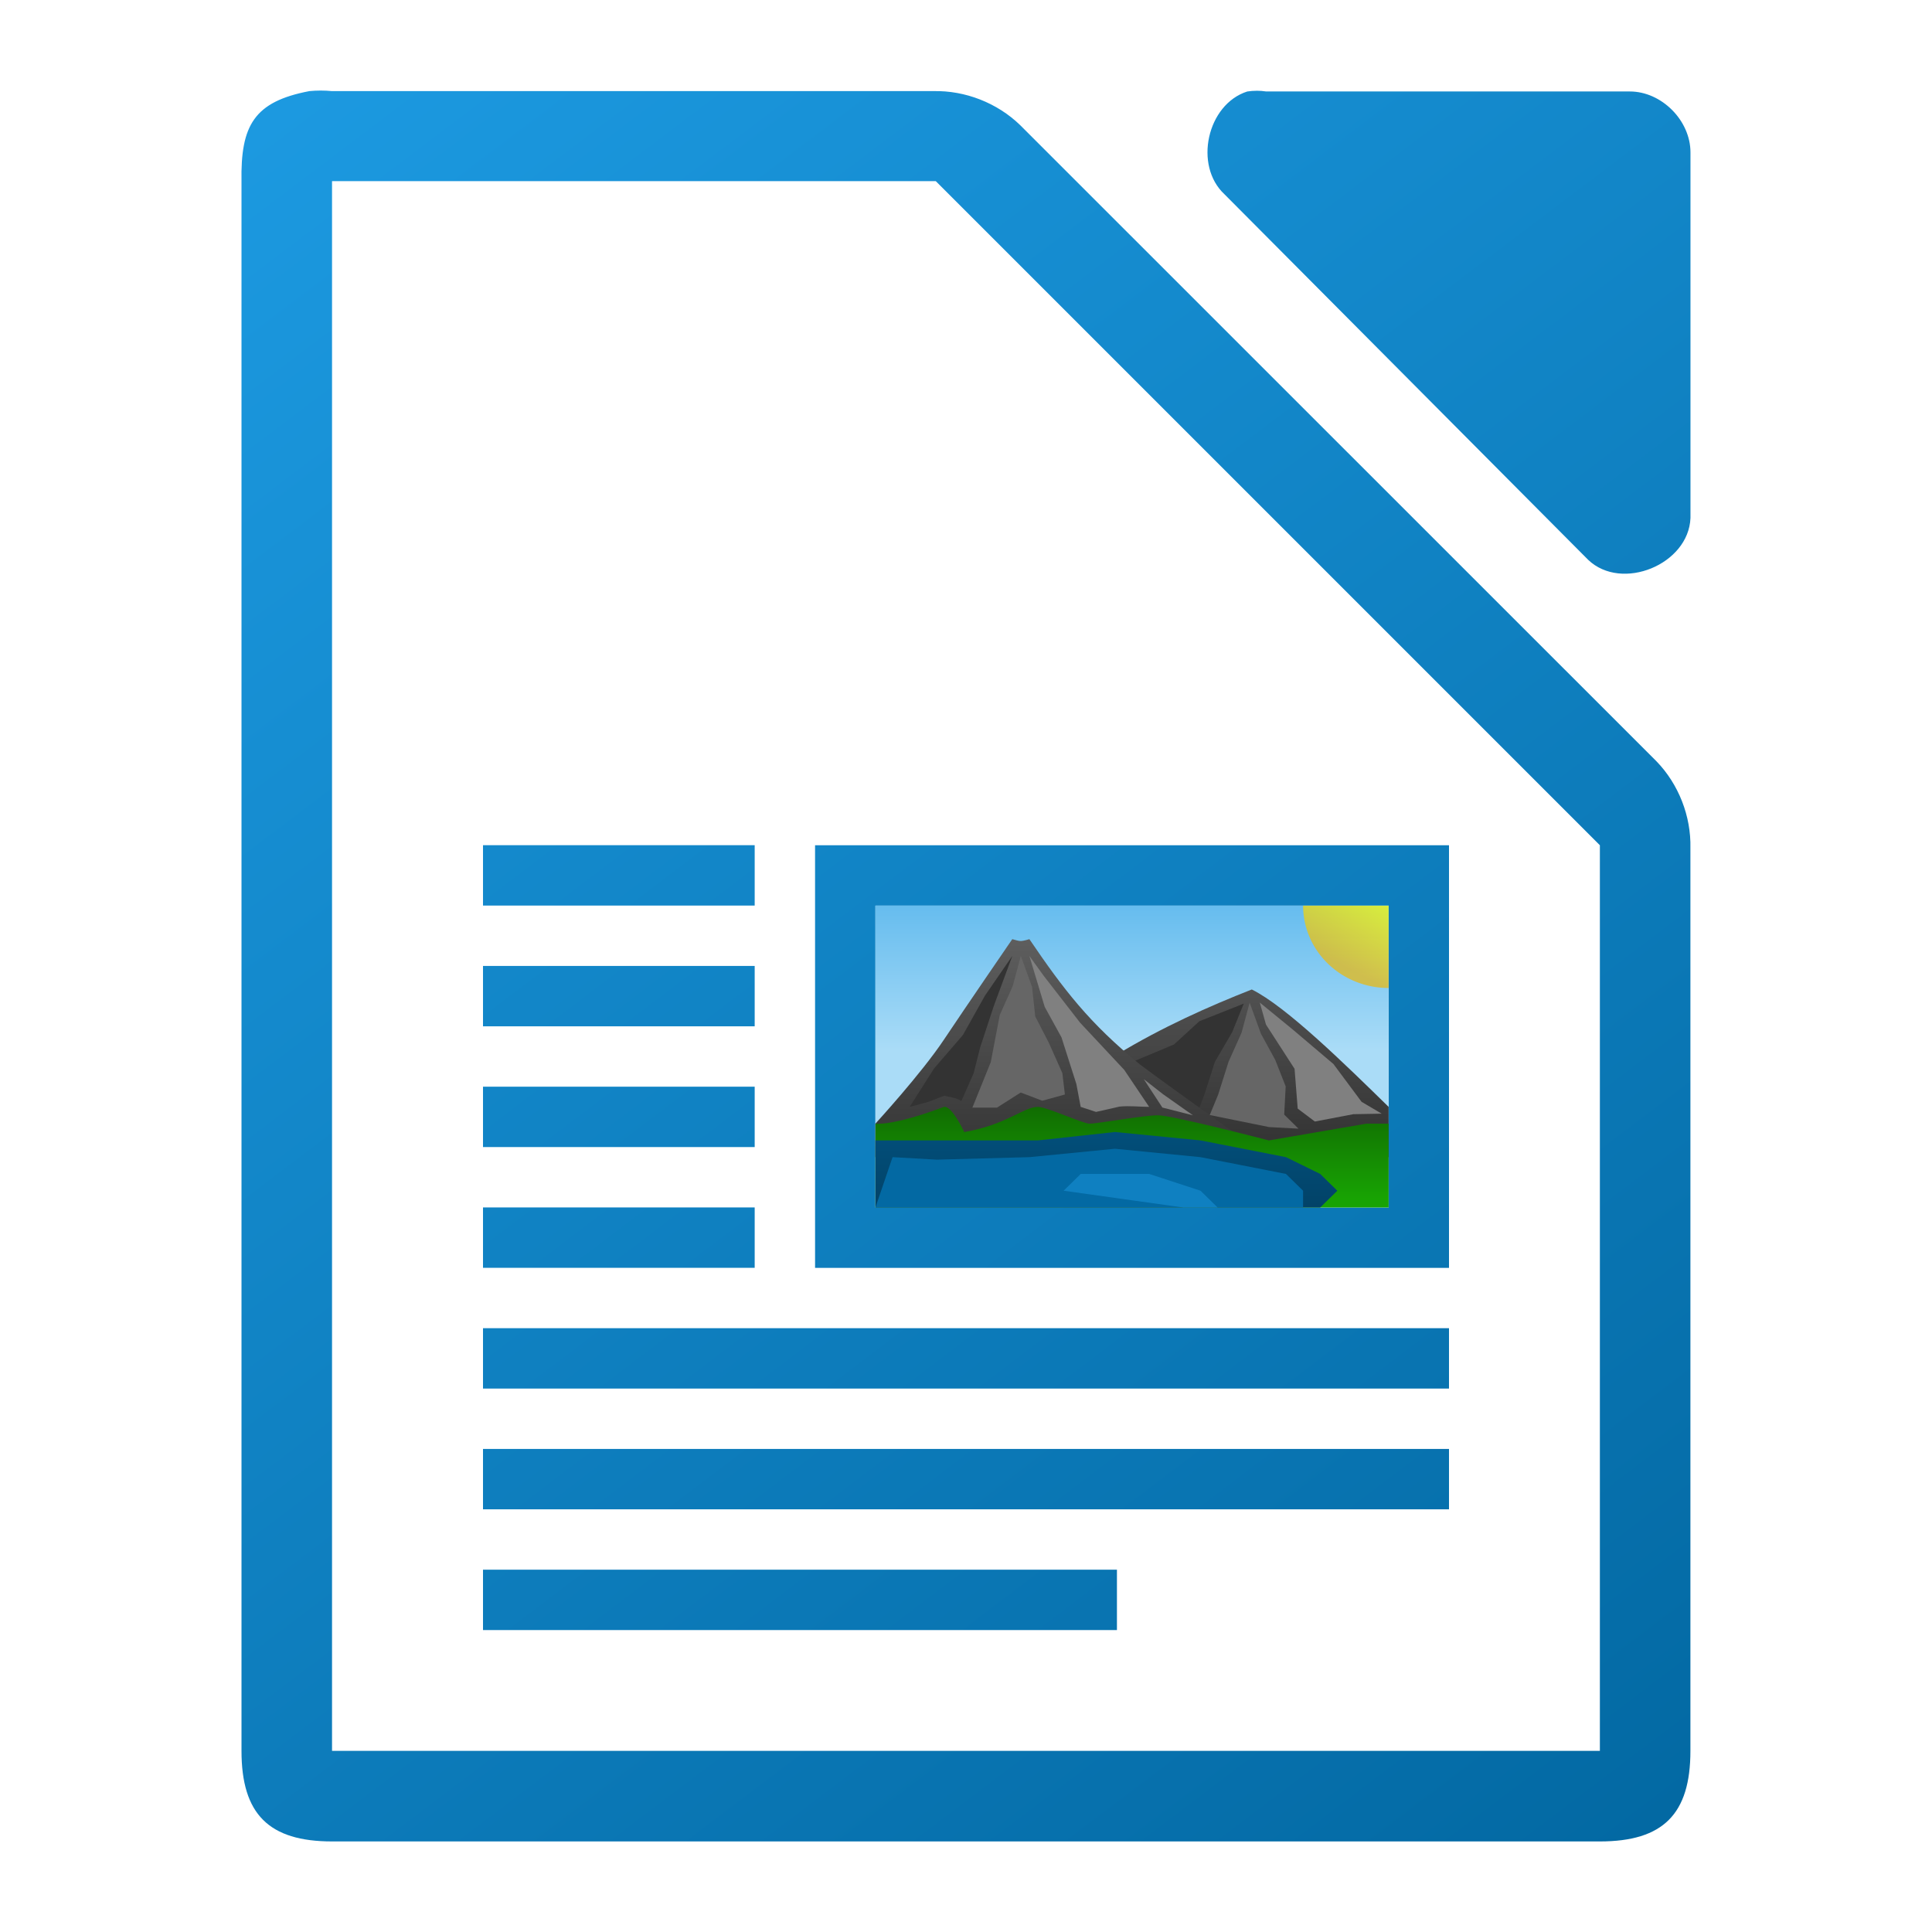 <svg viewBox="0 0 64 64" xmlns="http://www.w3.org/2000/svg" xmlns:xlink="http://www.w3.org/1999/xlink"><linearGradient id="a" gradientTransform="matrix(0 .36 -.604 0 710.7 -128.643)" gradientUnits="userSpaceOnUse" x1="445.695" x2="441.388" y1="1103.578" y2="1099.82"><stop offset="0" stop-color="#e9b913"/><stop offset="1" stop-color="#ff0"/></linearGradient><linearGradient id="b" gradientTransform="matrix(1.983 0 0 1.778 -655.222 -2053.67)" gradientUnits="userSpaceOnUse" x2="0" y1="1173" y2="1178"><stop offset="0" stop-color="#0369a3"/><stop offset="1" stop-color="#023f62"/></linearGradient><linearGradient id="c" gradientTransform="matrix(.567 0 0 .556 -130.23 389.799)" gradientUnits="userSpaceOnUse" x2="0" y1="-629.669" y2="-635.549"><stop offset="0" stop-color="#18a303"/><stop offset="1" stop-color="#106802"/></linearGradient><linearGradient id="d" gradientTransform="matrix(1.983 0 0 1.778 -655.222 -2055.892)" gradientUnits="userSpaceOnUse" x2="0" xlink:href="#e" y1="1173" y2="1178"/><linearGradient id="e"><stop offset="0" stop-color="#666"/><stop offset="1" stop-color="#333"/></linearGradient><linearGradient id="f" gradientTransform="matrix(-1.983 0 0 1.778 730.222 -2056.447)" gradientUnits="userSpaceOnUse" x2="0" xlink:href="#e" y1="1173" y2="1178"/><linearGradient id="g" gradientTransform="matrix(2.125 0 0 1.667 -442.74 999.394)" gradientUnits="userSpaceOnUse" x2="0" y1="-581.638" y2="-578.638"><stop offset="0" stop-color="#63bbee"/><stop offset="1" stop-color="#aadcf7"/></linearGradient><linearGradient id="h" gradientUnits="userSpaceOnUse" x1="54" x2="10" xlink:href="#i" y1="61" y2="3"/><linearGradient id="i"><stop offset="0" stop-color="#0369a3"/><stop offset="1" stop-color="#1c99e0"/></linearGradient><linearGradient id="j" gradientTransform="matrix(4 0 0 3.999 -436.978 -3904.384)" gradientUnits="userSpaceOnUse" x1="122.75" x2="111.75" xlink:href="#i" y1="991.621" y2="977.117"/><path d="m10.625 3c-.125 0-.25.006-.375.018-1.834.35-2.283 1.133-2.25 2.999v51.984c0 2.094.906 2.999 3 2.999h41.998c2.094-0 2.999-.905 2.999-2.999v-29.909c.024-1.056-.39-2.115-1.125-2.874l-21.08-21.075c-.759-.735-1.819-1.149-2.875-1.125h-19.918c-.125-.012-.25-.018-.375-.018zm31.004.007c-.105 0-.21.008-.313.024-1.331.426-1.779 2.452-.753 3.405l12.048 12.11c1.113 1.061 3.329.153 3.388-1.388v-12.11c-0-1.057-.956-2.017-2.008-2.018h-12.047c-.104-.016-.209-.024-.314-.024z" fill="url(#j)"/><path d="m10.999 6v52h41.999v-30l-22-22z" fill="#fff"/><path d="m16 27.998v2h9v-2zm11 .002v14h21v-14zm2 2h17v10h-17zm-13 1.998v2h9v-2zm0 4v2h9v-2zm0 4v2h9v-2zm0 4v2h32v-2zm0 4v2h32v-2zm0 4v2h21v-2z" fill="url(#h)"/><path d="m29 30h17v10h-17z" fill="url(#g)"/><path d="m41.467 32.778c1.133.556 3.103 2.49 4.533 3.889v1.667h-13.033c2.267-2.778 5.667-4.444 8.5-5.556z" fill="url(#f)"/><path d="m37.305 36.007s.099-.785.099-.785 1.488-.624 1.488-.624.837-.767.837-.767 1.472-.585 1.472-.585-.384.948-.384.948-.574.985-.574.985-.342 1.071-.342 1.071-.236.617-.236.617-2.36-.86-2.36-.86z" fill="#333"/><path d="m37.783 35.278c-1.696-1.38-2.55-2.5-3.683-4.167-.331.098-.319.061-.567 0 0 0-1.516 2.208-2.267 3.333-.75 1.125-2.267 2.778-2.267 2.778v1.111h13.033s-3.114-2.205-4.249-3.056z" fill="url(#d)"/><path d="m46 37.222h-.73s-3.236.556-3.236.556-3.198-.833-3.679-.833c-.473 0-1.988.278-2.271.278-.199 0-1.416-.556-1.704-.556-.475 0-1.023.59-2.439.833 0 0-.407-.885-.673-.833-1.7.642-2.267.556-2.267.556v2.778h16.999s0-2.778 0-2.778h0z" fill="url(#c)"/><path d="m29 37.778-0 2.222h14.733s.567-.556.567-.556-.567-.556-.567-.556-1.133-.556-1.133-.556-2.833-.555-2.833-.555-2.833-.278-2.833-.278-2.55.278-2.55.278h-3.4-1.983z" fill="url(#b)"/><path d="m30.134 36.667s.807-1.271.807-1.271.957-1.11.957-1.11.731-1.305.731-1.305.905-1.314.905-1.314-.614 1.66-.614 1.66-.45 1.367-.45 1.367-.218.862-.218.862-.406.919-.406.919c-.163-.117-.37-.121-.556-.18 0 0-.532.204-.532.204s-.624.168-.624.168z" fill="#333"/><path d="m38.067 36.667s-.825-1.226-.825-1.226-1.463-1.564-1.463-1.564-1.211-1.56-1.211-1.56-.468-.65-.468-.65.507 1.686.507 1.686.556 1.011.556 1.011.493 1.545.493 1.545.143.758.143.758.509.167.509.167.779-.177.779-.177c.327-.032.654.006.979.01z" fill="#808080"/><path d="m32.212 36.691s.609-1.509.609-1.509.297-1.557.297-1.557.43-.961.43-.961.268-.998.268-.998.372 1.026.372 1.026.106.98.106.98.451.873.451.873.447 1.003.447 1.003.084.709.084.709-.75.206-.75.206-.713-.272-.713-.272-.788.501-.788.501h-.813v-.004z" fill="#666"/><path d="m39.516 36.945s-.993-.701-.993-.701-.634-.496-.634-.496.616.941.616.941 1.011.257 1.011.257z" fill="#808080"/><path d="m40.348 36.277s.35-1.106.35-1.106.43-.961.43-.961.268-.997.268-.997.372 1.026.372 1.026.478.876.478.876.344.873.344.873-.049.934-.049.934.473.466.473.466-.974-.052-.974-.052-1.966-.399-1.966-.399.273-.66.273-.66z" fill="#666"/><path d="m45.77 36.892s-.666-.393-.666-.393-.932-1.252-.932-1.252-1.37-1.161-1.37-1.161-1.07-.875-1.07-.875.206.731.206.731.946 1.463.946 1.463.104 1.319.104 1.319.568.428.568.428 1.275-.243 1.275-.243l.939-.017z" fill="#808080"/><path d="m29.567 38.333-.567 1.667h14.166v-.556s-.567-.556-.567-.556-2.833-.556-2.833-.556-2.833-.278-2.833-.278-2.833.278-2.833.278-3.067.083-3.067.083-1.467-.083-1.467-.083z" fill="#0369a3"/><path d="m35.234 39.444s.567-.556.567-.556h2.267s1.7.556 1.7.556.567.556.567.556h-1.133s-3.967-.556-3.967-.556z" fill="#1c99e0" opacity=".5"/><path d="m46 32.729a2.833 2.727 0 0 1 -2.833-2.727h2.833z" fill="url(#a)" opacity=".74"/></svg>
